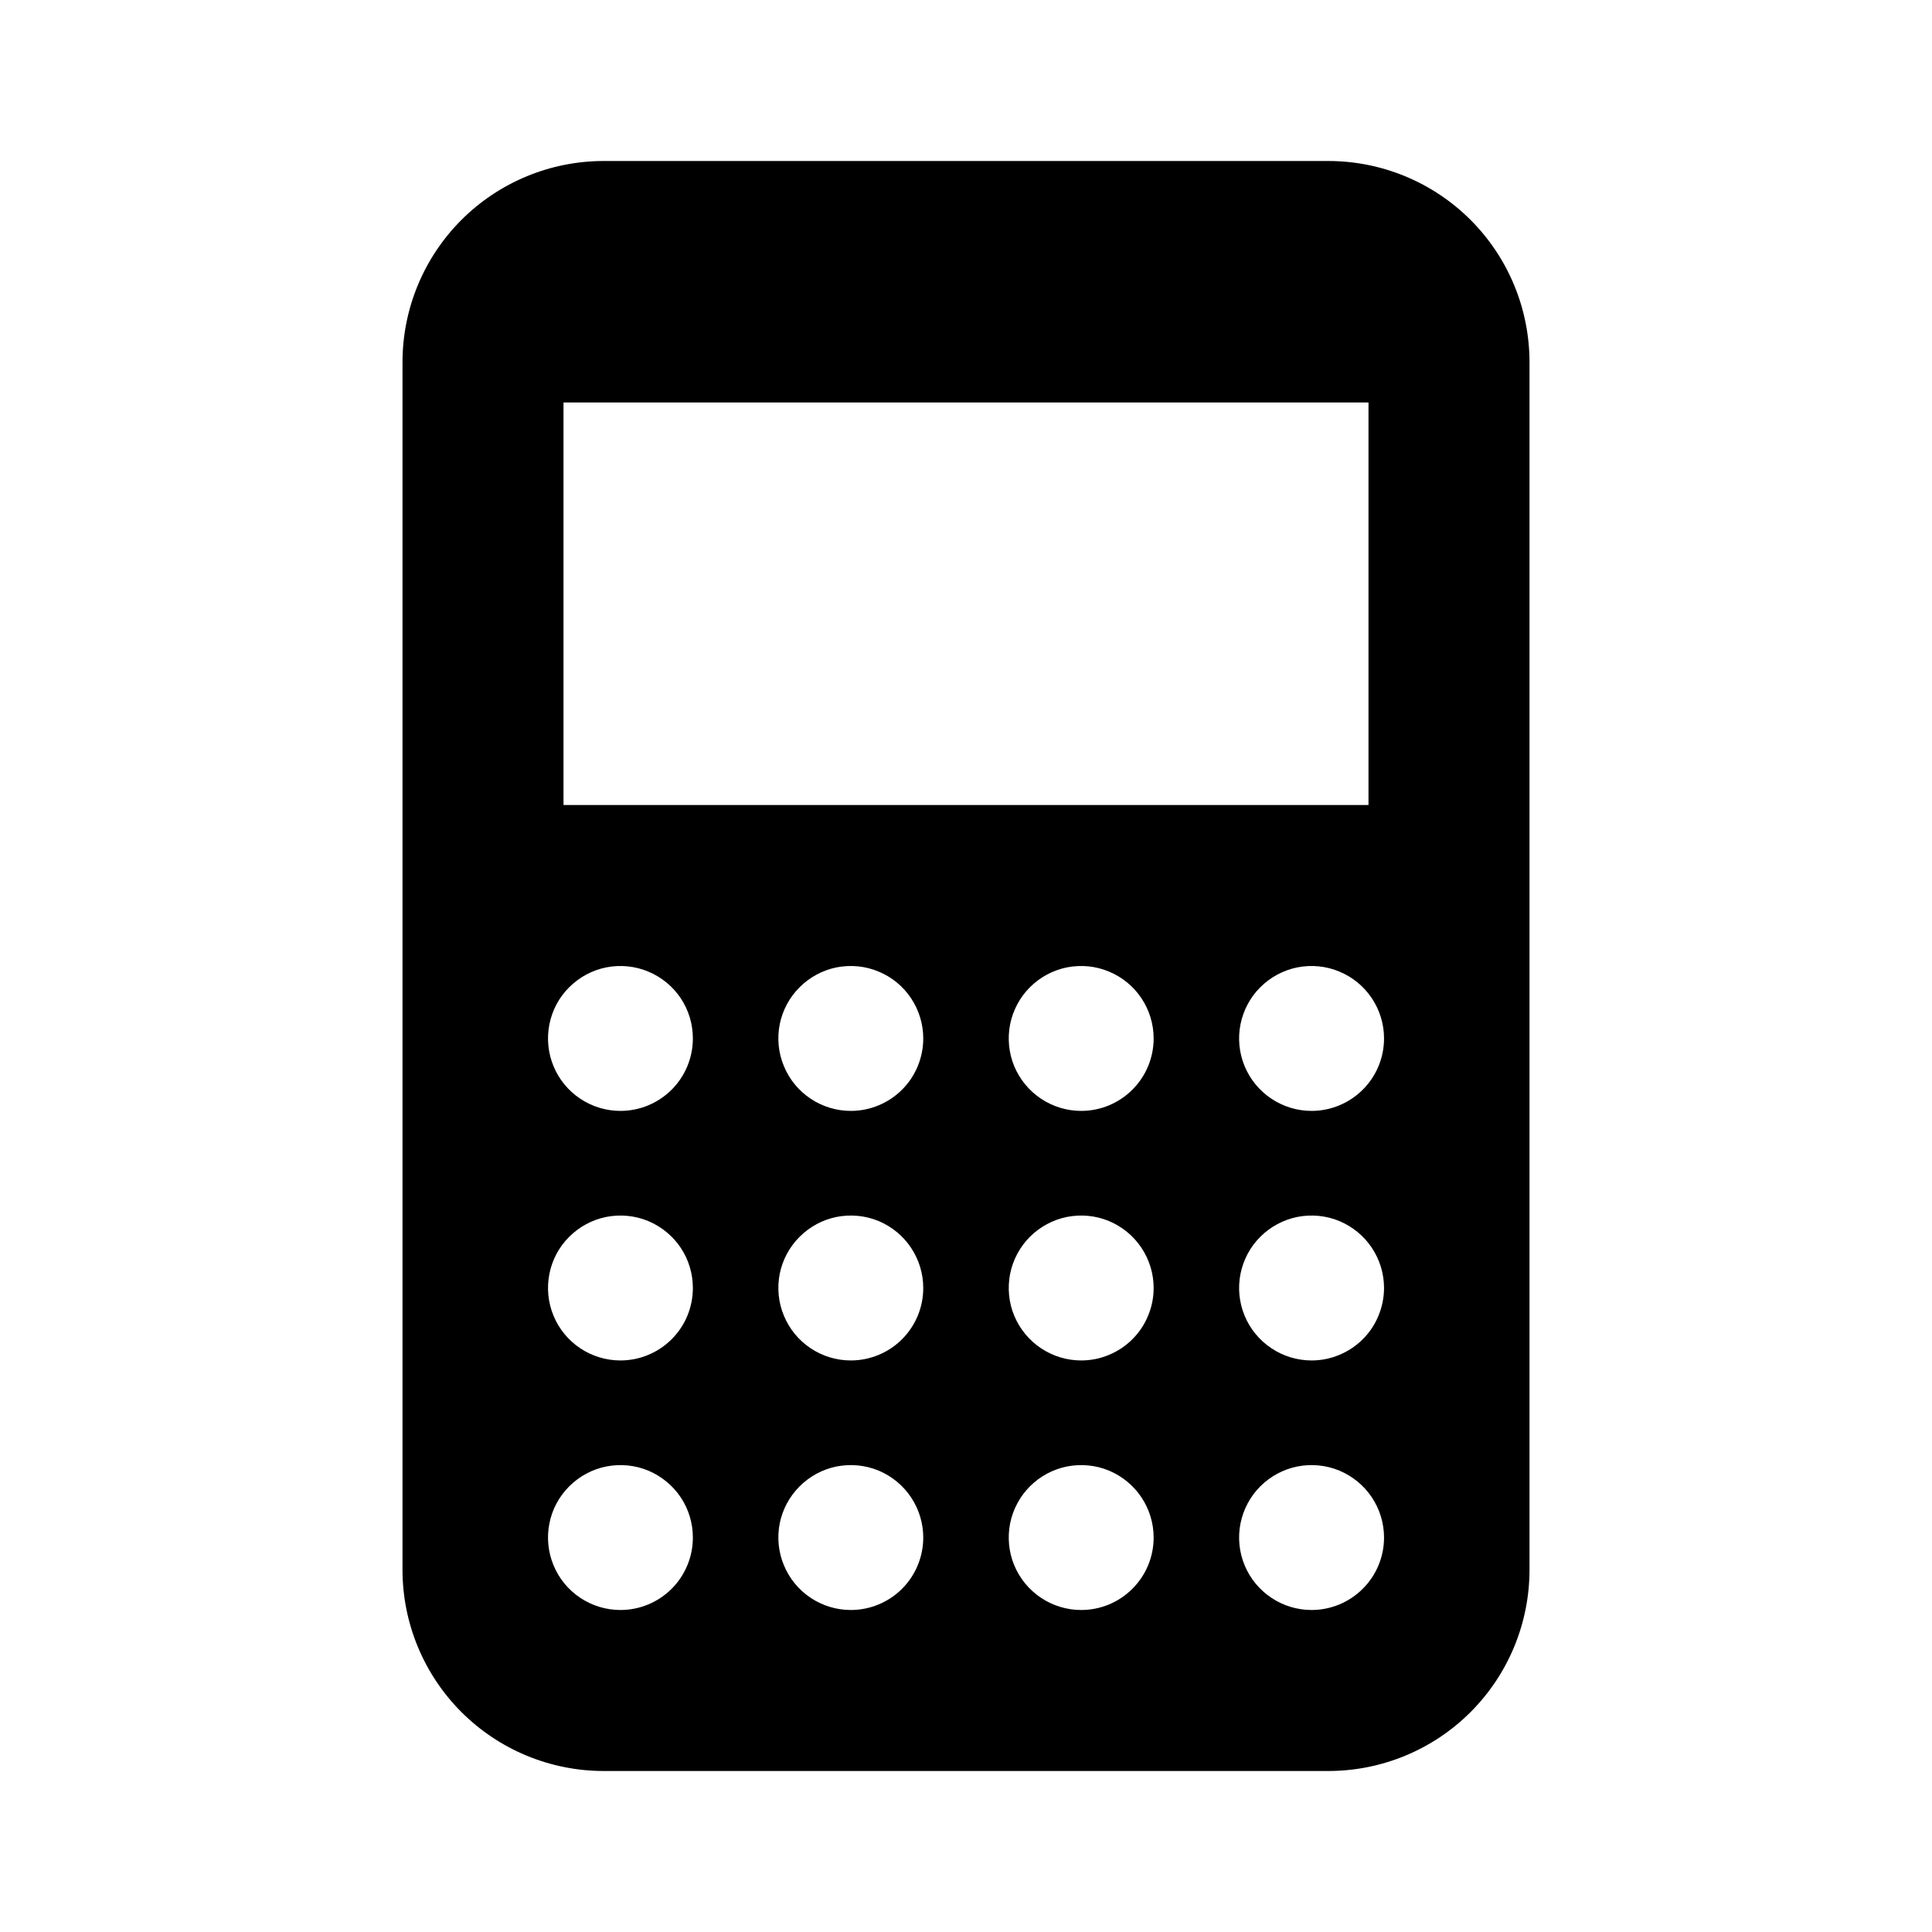 <svg width="24" height="24" viewBox="0 0 24 24" fill="none" xmlns="http://www.w3.org/2000/svg">
<path d="M16.5 2H7.5C6.837 2 6.201 2.263 5.732 2.732C5.263 3.201 5 3.837 5 4.5V19.5C5 20.163 5.263 20.799 5.732 21.268C6.201 21.737 6.837 22 7.5 22H16.5C17.163 22 17.799 21.737 18.268 21.268C18.737 20.799 19 20.163 19 19.5V4.5C19 3.837 18.737 3.201 18.268 2.732C17.799 2.263 17.163 2 16.5 2ZM7 5H17V10H7V5ZM7.707 20C7.529 20 7.355 19.947 7.207 19.848C7.059 19.749 6.944 19.609 6.876 19.444C6.808 19.28 6.79 19.099 6.825 18.924C6.859 18.75 6.945 18.59 7.071 18.464C7.197 18.338 7.357 18.252 7.532 18.217C7.706 18.183 7.887 18.2 8.052 18.268C8.216 18.337 8.357 18.452 8.456 18.6C8.555 18.748 8.607 18.922 8.607 19.1C8.607 19.339 8.512 19.568 8.344 19.736C8.175 19.905 7.946 20 7.707 20ZM7.707 16.9C7.529 16.9 7.355 16.847 7.207 16.748C7.059 16.649 6.944 16.509 6.876 16.344C6.808 16.18 6.79 15.999 6.825 15.824C6.859 15.65 6.945 15.489 7.071 15.364C7.197 15.238 7.357 15.152 7.532 15.117C7.706 15.083 7.887 15.1 8.052 15.168C8.216 15.237 8.357 15.352 8.456 15.5C8.555 15.648 8.607 15.822 8.607 16C8.607 16.118 8.584 16.235 8.539 16.344C8.494 16.454 8.427 16.553 8.344 16.636C8.26 16.72 8.161 16.786 8.052 16.831C7.943 16.877 7.825 16.9 7.707 16.9ZM7.707 13.8C7.529 13.8 7.355 13.747 7.207 13.648C7.059 13.549 6.944 13.409 6.876 13.244C6.808 13.08 6.79 12.899 6.825 12.724C6.859 12.55 6.945 12.389 7.071 12.264C7.197 12.138 7.357 12.052 7.532 12.017C7.706 11.983 7.887 12 8.052 12.069C8.216 12.137 8.357 12.252 8.456 12.4C8.555 12.548 8.607 12.722 8.607 12.9C8.607 13.139 8.512 13.368 8.344 13.536C8.175 13.705 7.946 13.8 7.707 13.8ZM10.569 20C10.391 20 10.217 19.947 10.069 19.848C9.921 19.749 9.806 19.609 9.738 19.444C9.669 19.28 9.652 19.099 9.686 18.924C9.721 18.75 9.807 18.59 9.933 18.464C10.059 18.338 10.219 18.252 10.393 18.217C10.568 18.183 10.749 18.2 10.914 18.268C11.078 18.337 11.219 18.452 11.317 18.6C11.416 18.748 11.469 18.922 11.469 19.1C11.469 19.339 11.374 19.568 11.206 19.736C11.037 19.905 10.808 20 10.569 20ZM10.569 16.9C10.391 16.9 10.217 16.847 10.069 16.748C9.921 16.649 9.806 16.509 9.738 16.344C9.669 16.18 9.652 15.999 9.686 15.824C9.721 15.65 9.807 15.489 9.933 15.364C10.059 15.238 10.219 15.152 10.393 15.117C10.568 15.083 10.749 15.1 10.914 15.168C11.078 15.237 11.219 15.352 11.317 15.5C11.416 15.648 11.469 15.822 11.469 16C11.469 16.118 11.446 16.235 11.401 16.344C11.355 16.454 11.289 16.553 11.206 16.636C11.122 16.72 11.023 16.786 10.914 16.831C10.804 16.877 10.687 16.9 10.569 16.9ZM10.569 13.8C10.391 13.8 10.217 13.747 10.069 13.648C9.921 13.549 9.806 13.409 9.738 13.244C9.669 13.08 9.652 12.899 9.686 12.724C9.721 12.55 9.807 12.389 9.933 12.264C10.059 12.138 10.219 12.052 10.393 12.017C10.568 11.983 10.749 12 10.914 12.069C11.078 12.137 11.219 12.252 11.317 12.4C11.416 12.548 11.469 12.722 11.469 12.9C11.469 13.139 11.374 13.368 11.206 13.536C11.037 13.705 10.808 13.8 10.569 13.8ZM13.431 20C13.253 20 13.079 19.947 12.931 19.848C12.783 19.749 12.668 19.609 12.599 19.444C12.531 19.28 12.514 19.099 12.548 18.924C12.583 18.75 12.669 18.59 12.794 18.464C12.92 18.338 13.081 18.252 13.255 18.217C13.43 18.183 13.611 18.2 13.775 18.268C13.94 18.337 14.08 18.452 14.179 18.6C14.278 18.748 14.331 18.922 14.331 19.1C14.331 19.339 14.236 19.568 14.067 19.736C13.899 19.905 13.67 20 13.431 20ZM13.431 16.9C13.253 16.9 13.079 16.847 12.931 16.748C12.783 16.649 12.668 16.509 12.599 16.344C12.531 16.18 12.514 15.999 12.548 15.824C12.583 15.65 12.669 15.489 12.794 15.364C12.92 15.238 13.081 15.152 13.255 15.117C13.43 15.083 13.611 15.1 13.775 15.168C13.94 15.237 14.08 15.352 14.179 15.5C14.278 15.648 14.331 15.822 14.331 16C14.331 16.118 14.308 16.235 14.262 16.344C14.217 16.454 14.151 16.553 14.067 16.636C13.984 16.72 13.884 16.786 13.775 16.831C13.666 16.877 13.549 16.9 13.431 16.9ZM13.431 13.8C13.253 13.8 13.079 13.747 12.931 13.648C12.783 13.549 12.668 13.409 12.599 13.244C12.531 13.08 12.514 12.899 12.548 12.724C12.583 12.55 12.669 12.389 12.794 12.264C12.92 12.138 13.081 12.052 13.255 12.017C13.43 11.983 13.611 12 13.775 12.069C13.94 12.137 14.08 12.252 14.179 12.4C14.278 12.548 14.331 12.722 14.331 12.9C14.331 13.139 14.236 13.368 14.067 13.536C13.899 13.705 13.67 13.8 13.431 13.8ZM16.293 20C16.115 20 15.941 19.947 15.793 19.848C15.645 19.749 15.529 19.609 15.461 19.444C15.393 19.28 15.375 19.099 15.41 18.924C15.445 18.75 15.53 18.59 15.656 18.464C15.782 18.338 15.943 18.252 16.117 18.217C16.292 18.183 16.473 18.2 16.637 18.268C16.802 18.337 16.942 18.452 17.041 18.6C17.14 18.748 17.193 18.922 17.193 19.1C17.193 19.339 17.098 19.568 16.929 19.736C16.76 19.905 16.531 20 16.293 20ZM16.293 16.9C16.115 16.9 15.941 16.847 15.793 16.748C15.645 16.649 15.529 16.509 15.461 16.344C15.393 16.18 15.375 15.999 15.41 15.824C15.445 15.65 15.53 15.489 15.656 15.364C15.782 15.238 15.943 15.152 16.117 15.117C16.292 15.083 16.473 15.1 16.637 15.168C16.802 15.237 16.942 15.352 17.041 15.5C17.14 15.648 17.193 15.822 17.193 16C17.193 16.118 17.169 16.235 17.124 16.344C17.079 16.454 17.013 16.553 16.929 16.636C16.846 16.72 16.746 16.786 16.637 16.831C16.528 16.877 16.411 16.9 16.293 16.9ZM16.293 13.8C16.115 13.8 15.941 13.747 15.793 13.648C15.645 13.549 15.529 13.409 15.461 13.244C15.393 13.08 15.375 12.899 15.41 12.724C15.445 12.55 15.53 12.389 15.656 12.264C15.782 12.138 15.943 12.052 16.117 12.017C16.292 11.983 16.473 12 16.637 12.069C16.802 12.137 16.942 12.252 17.041 12.4C17.14 12.548 17.193 12.722 17.193 12.9C17.193 13.139 17.098 13.368 16.929 13.536C16.76 13.705 16.531 13.8 16.293 13.8Z" fill="black"/>
</svg>
